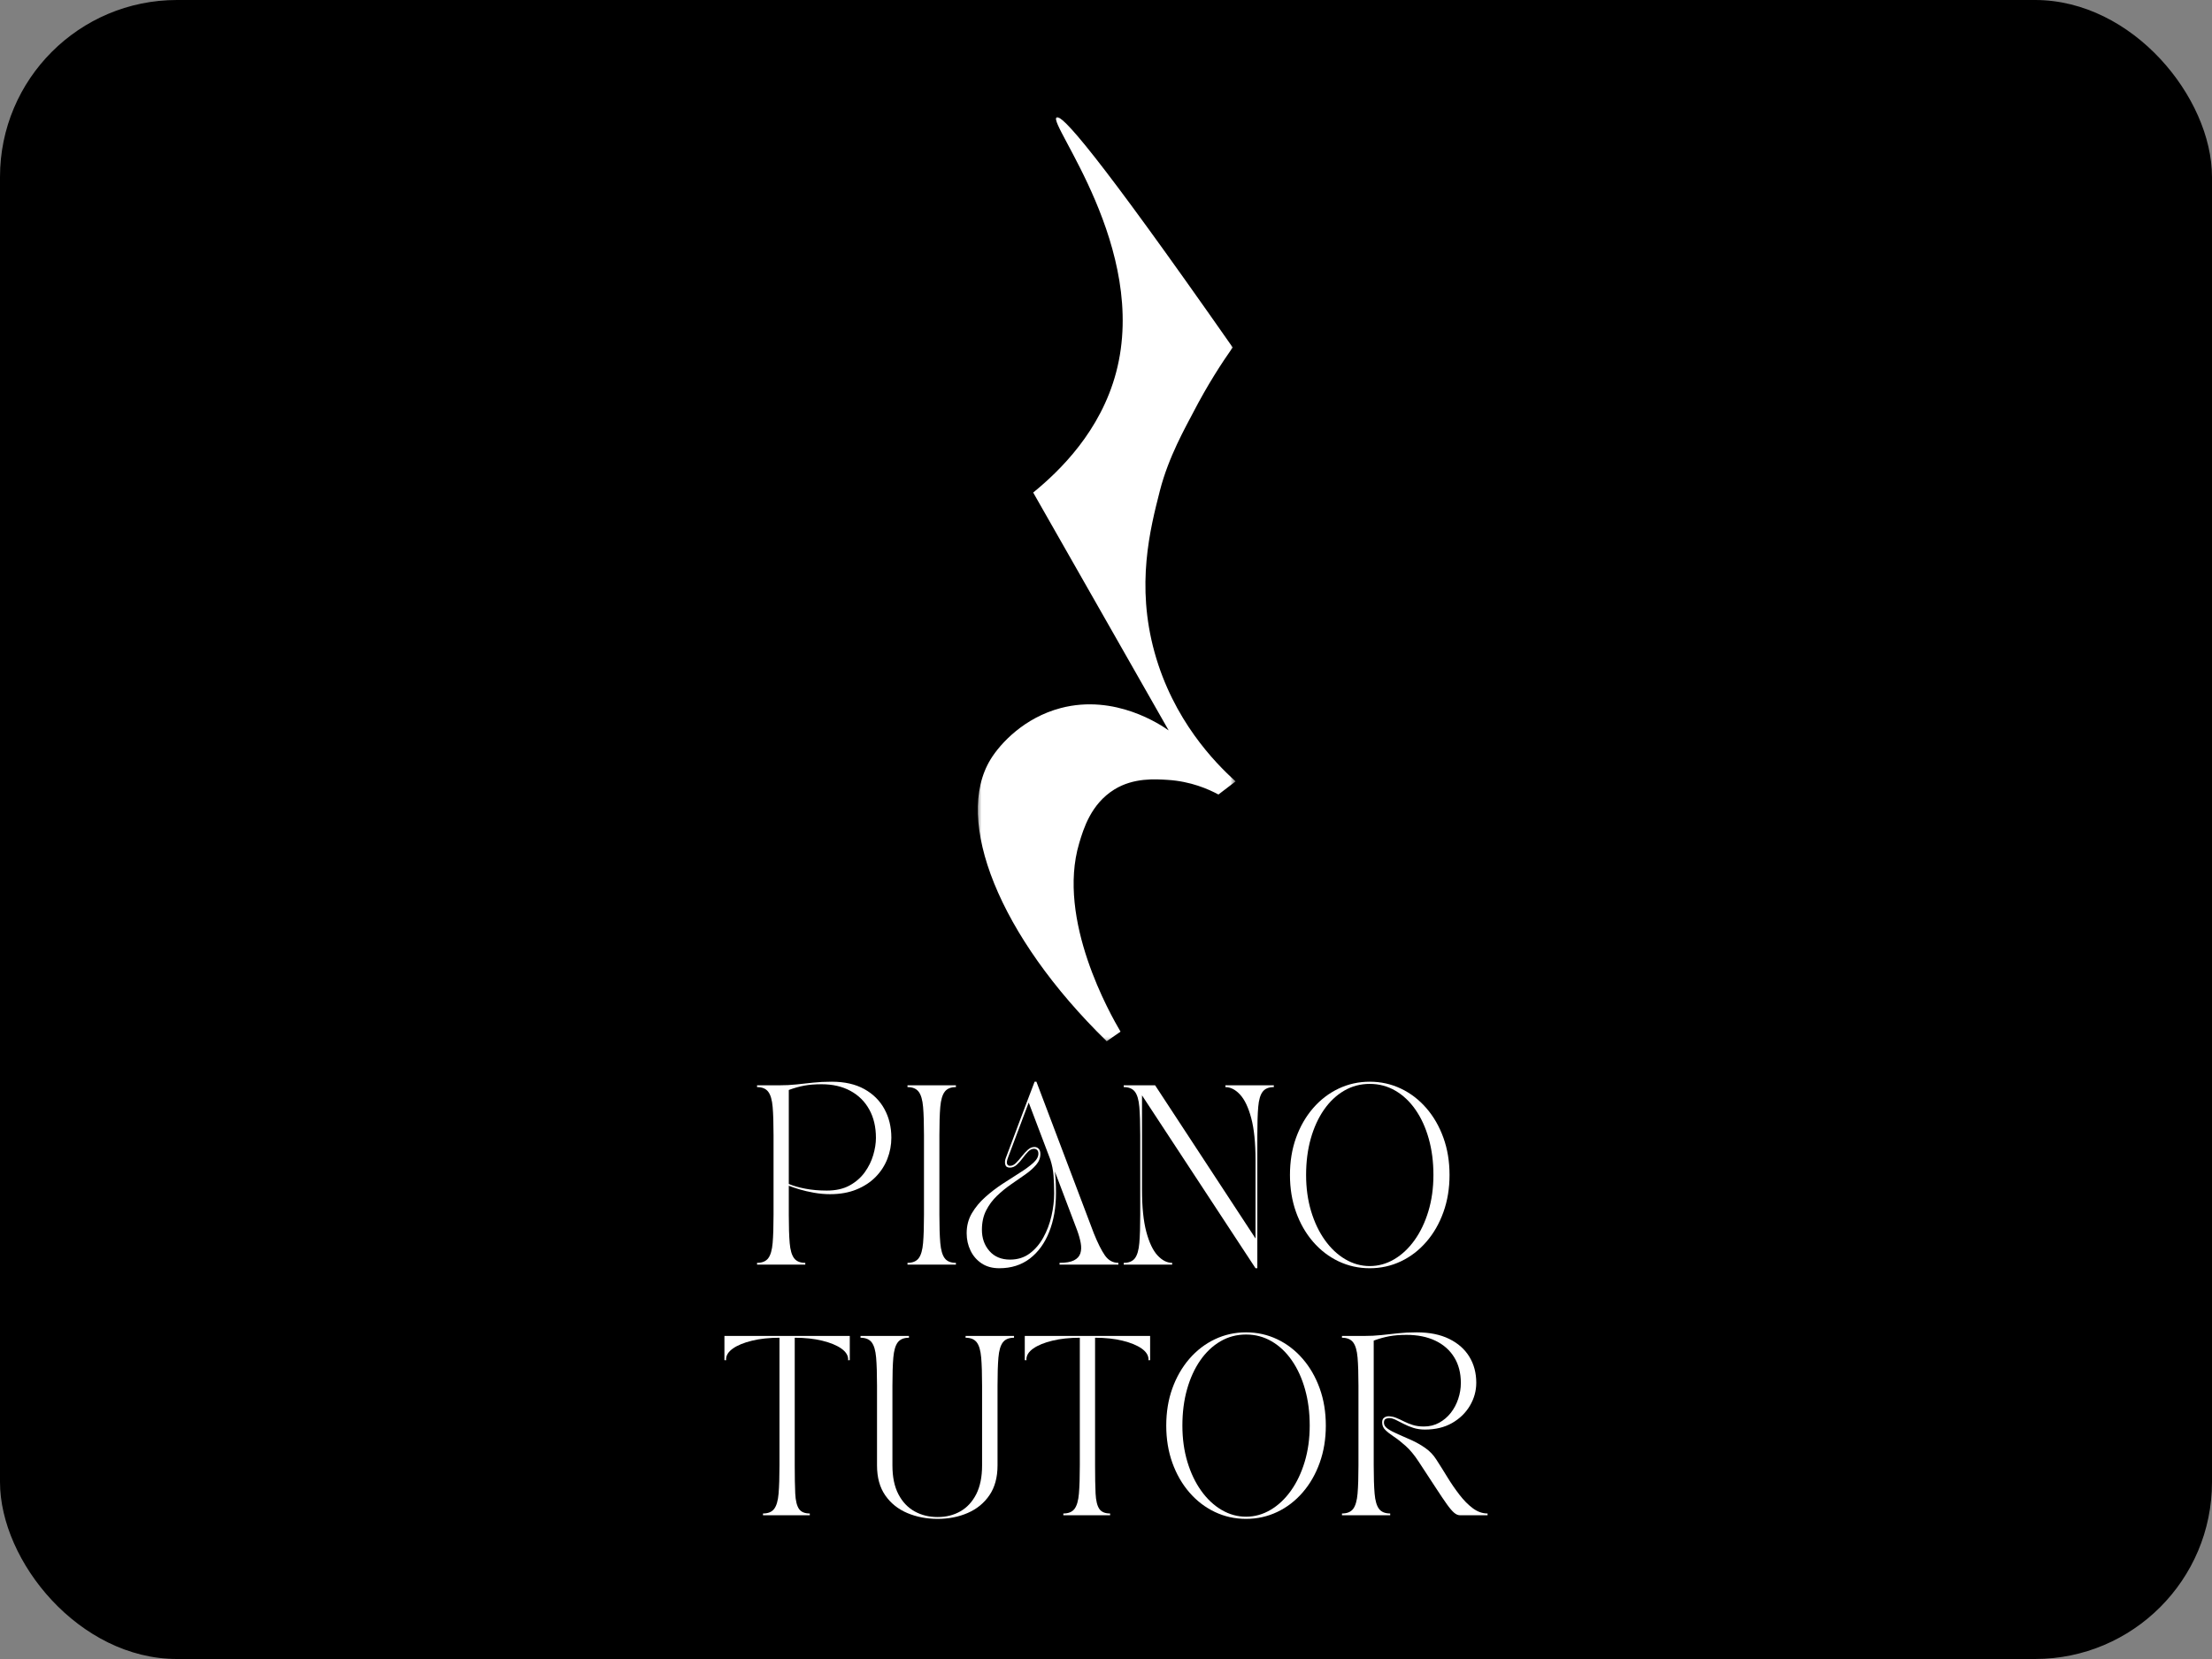 <svg width="400" height="300" viewBox="0 0 400 300" fill="none" xmlns="http://www.w3.org/2000/svg">
<rect x="0" y="0" width="400" height="300" fill="#808080" stroke="none"/>
<rect width="400" height="300" rx="32" fill="black"/>
<mask id="mask0_8_2" style="mask-type:luminance" maskUnits="userSpaceOnUse" x="176" y="21" width="48" height="168">
<path d="M176.565 21H223.435V188.609H176.565V21Z" fill="white"/>
</mask>
<g mask="url(#mask0_8_2)">
<path d="M191.062 21.225C191.964 20.653 197.886 27.035 222.91 62.827C220.903 65.677 218.347 69.62 215.795 74.54C214.428 77.172 211.314 82.593 209.743 88.74C207.969 95.695 205.399 105.754 208.782 117.973C212.16 130.165 219.628 137.873 223.443 141.295C222.405 142.087 221.368 142.88 220.332 143.673C218.55 142.712 215.361 141.293 211.168 141.029C208.952 140.889 204.997 140.599 201.506 142.764C197.265 145.392 195.925 149.892 195.153 152.477C191.019 166.344 200.829 183.495 202.627 186.554C201.794 187.131 200.961 187.709 200.13 188.289C180.564 169.216 172.423 148.248 179.137 137.301C180.911 134.41 185.227 129.77 191.824 128.038C201.672 125.452 209.948 131.104 211.334 132.083C203.167 117.744 195.001 103.405 186.833 89.068C191.735 85.078 199.025 77.924 201.827 67.354C207.785 44.877 189.399 22.273 191.062 21.225Z" fill="white"/>
</g>
<path d="M136.899 196.582V196.26H140.791C141.98 196.26 143.066 196.207 144.049 196.099C145.031 195.992 146.026 195.884 147.032 195.776C148.036 195.666 149.168 195.609 150.423 195.609C152.733 195.609 154.689 196.053 156.29 196.939C157.89 197.826 159.105 199.032 159.934 200.555C160.766 202.079 161.184 203.805 161.184 205.731C161.184 207.048 160.945 208.319 160.47 209.543C159.998 210.763 159.291 211.856 158.351 212.819C157.41 213.779 156.247 214.54 154.862 215.104C153.48 215.666 151.891 215.945 150.095 215.945C149.142 215.945 148.179 215.858 147.204 215.686C146.233 215.513 145.348 215.309 144.55 215.07C143.751 214.832 143.114 214.615 142.639 214.419V219.67C142.639 221.789 142.692 223.487 142.8 224.765C142.907 226.041 143.171 226.959 143.595 227.523C144.016 228.085 144.691 228.364 145.621 228.364V228.686H136.899V228.364C137.827 228.364 138.502 228.085 138.925 227.523C139.347 226.959 139.612 226.041 139.72 224.765C139.826 223.487 139.881 221.789 139.881 219.67V205.276C139.881 203.134 139.826 201.433 139.72 200.169C139.612 198.903 139.347 197.99 138.925 197.429C138.502 196.865 137.827 196.582 136.899 196.582ZM142.639 214.097C143.459 214.442 144.46 214.729 145.638 214.955C146.816 215.182 148.108 215.294 149.513 215.294C151.133 215.294 152.504 214.988 153.63 214.373C154.754 213.756 155.668 212.961 156.37 211.989C157.073 211.015 157.585 209.977 157.908 208.875C158.233 207.774 158.397 206.736 158.397 205.76C158.397 203.795 157.995 202.089 157.194 200.641C156.395 199.191 155.261 198.066 153.791 197.268C152.32 196.466 150.58 196.064 148.569 196.064C147.383 196.064 146.347 196.148 145.46 196.312C144.573 196.473 143.632 196.736 142.639 197.101V214.097Z" fill="white"/>
<path d="M164.103 196.582V196.26H172.86V196.582C171.927 196.582 171.249 196.865 170.828 197.429C170.409 197.99 170.144 198.903 170.033 200.169C169.925 201.433 169.872 203.134 169.872 205.276V219.67C169.872 221.789 169.925 223.487 170.033 224.765C170.144 226.041 170.409 226.959 170.828 227.523C171.249 228.085 171.927 228.364 172.86 228.364V228.686H164.103V228.364C165.031 228.364 165.706 228.085 166.13 227.523C166.551 226.959 166.816 226.041 166.924 224.765C167.031 223.487 167.085 221.789 167.085 219.67V205.276C167.085 203.134 167.031 201.433 166.924 200.169C166.816 198.903 166.551 197.99 166.13 197.429C165.706 196.865 165.031 196.582 164.103 196.582Z" fill="white"/>
<path d="M174.803 223.009C174.803 221.671 175.115 220.467 175.742 219.399C176.371 218.328 177.177 217.355 178.16 216.48C179.141 215.602 180.183 214.802 181.286 214.079C182.391 213.354 183.435 212.685 184.418 212.07C185.4 211.453 186.204 210.864 186.831 210.303C187.46 209.738 187.775 209.177 187.775 208.616C187.775 208.313 187.697 208.092 187.544 207.953C187.395 207.812 187.212 207.74 186.997 207.74C186.606 207.74 186.243 207.913 185.909 208.259C185.575 208.604 185.244 209 184.919 209.445C184.597 209.887 184.245 210.279 183.865 210.625C183.488 210.97 183.072 211.143 182.616 211.143C182.163 211.143 181.886 210.962 181.787 210.596C181.691 210.228 181.719 209.839 181.873 209.427C182.368 208.13 182.82 206.926 183.232 205.812C183.642 204.699 184.047 203.618 184.447 202.57C184.85 201.519 185.26 200.433 185.679 199.311C186.101 198.187 186.571 196.954 187.09 195.609H187.418L197.793 223.009C198.507 224.783 199.176 226.118 199.802 227.017C200.431 227.915 201.243 228.364 202.238 228.364V228.686H191.598V228.364C192.745 228.364 193.616 228.213 194.212 227.909C194.806 227.607 195.19 227.183 195.363 226.642C195.536 226.101 195.556 225.476 195.426 224.765C195.295 224.051 195.078 223.284 194.776 222.462L190.757 211.857C190.887 212.893 190.953 214.192 190.953 215.749C190.953 218.363 190.546 220.698 189.732 222.75C188.922 224.804 187.755 226.416 186.232 227.587C184.707 228.752 182.865 229.337 180.705 229.337C179.449 229.337 178.384 229.045 177.509 228.462C176.634 227.879 175.963 227.106 175.5 226.141C175.035 225.178 174.803 224.135 174.803 223.009ZM177.561 222.393C177.561 223.91 178.013 225.186 178.92 226.222C179.829 227.258 181.073 227.777 182.651 227.777C184.012 227.777 185.191 227.411 186.186 226.677C187.179 225.94 188.005 224.978 188.661 223.792C189.321 222.603 189.813 221.305 190.135 219.9C190.461 218.495 190.625 217.134 190.625 215.812C190.625 214.603 190.586 213.524 190.51 212.571C190.436 211.62 190.248 210.668 189.945 209.715L186.024 199.375L182.294 209.295C182.078 209.856 182.019 210.251 182.115 210.481C182.21 210.708 182.389 210.821 182.651 210.821C183.019 210.821 183.376 210.648 183.721 210.303C184.067 209.957 184.412 209.564 184.758 209.122C185.103 208.677 185.463 208.282 185.84 207.936C186.22 207.588 186.626 207.412 187.061 207.412C187.363 207.412 187.616 207.516 187.821 207.723C188.028 207.928 188.132 208.246 188.132 208.679C188.132 209.393 187.875 210.048 187.366 210.642C186.859 211.238 186.204 211.817 185.403 212.381C184.604 212.942 183.75 213.535 182.841 214.16C181.934 214.786 181.08 215.483 180.278 216.25C179.48 217.019 178.828 217.9 178.321 218.893C177.814 219.887 177.561 221.055 177.561 222.393Z" fill="white"/>
<path d="M203.207 196.26H208.884L227.038 223.954V209.813C227.038 206.658 226.778 204.113 226.26 202.179C225.742 200.244 225.066 198.828 224.234 197.93C223.4 197.031 222.519 196.582 221.591 196.582V196.26H230.348V196.582C229.418 196.582 228.743 196.865 228.321 197.429C227.898 197.99 227.633 198.903 227.527 200.169C227.419 201.433 227.366 203.134 227.366 205.276V229.337H227.038L206.512 198.074V215.133C206.512 218.265 206.771 220.804 207.289 222.75C207.81 224.696 208.487 226.118 209.316 227.017C210.148 227.915 211.032 228.364 211.964 228.364V228.686H203.207V228.364C204.136 228.364 204.811 228.085 205.234 227.523C205.656 226.959 205.92 226.041 206.028 224.765C206.135 223.487 206.19 221.789 206.19 219.67V205.276C206.19 203.134 206.135 201.433 206.028 200.169C205.92 198.903 205.656 197.99 205.234 197.429C204.811 196.865 204.136 196.582 203.207 196.582V196.26Z" fill="white"/>
<path d="M247.694 229.337C245.681 229.337 243.801 228.919 242.051 228.087C240.301 227.255 238.765 226.077 237.445 224.552C236.128 223.029 235.102 221.24 234.365 219.186C233.631 217.134 233.265 214.896 233.265 212.473C233.265 210.032 233.631 207.791 234.365 205.748C235.102 203.703 236.128 201.918 237.445 200.394C238.765 198.871 240.301 197.692 242.051 196.859C243.801 196.027 245.681 195.609 247.694 195.609C249.704 195.609 251.586 196.027 253.336 196.859C255.086 197.692 256.619 198.871 257.936 200.394C259.256 201.918 260.282 203.703 261.016 205.748C261.753 207.791 262.122 210.032 262.122 212.473C262.122 214.896 261.753 217.134 261.016 219.186C260.282 221.24 259.256 223.029 257.936 224.552C256.619 226.077 255.086 227.255 253.336 228.087C251.586 228.919 249.704 229.337 247.694 229.337ZM247.694 196.001C246.008 196.001 244.464 196.413 243.059 197.233C241.654 198.055 240.436 199.206 239.409 200.687C238.384 202.17 237.589 203.91 237.025 205.91C236.464 207.906 236.184 210.094 236.184 212.473C236.184 214.831 236.485 217.014 237.088 219.025C237.694 221.033 238.528 222.778 239.587 224.259C240.646 225.741 241.873 226.893 243.266 227.713C244.662 228.535 246.139 228.945 247.694 228.945C249.251 228.945 250.728 228.535 252.121 227.713C253.514 226.893 254.741 225.741 255.8 224.259C256.859 222.778 257.691 221.033 258.299 219.025C258.905 217.014 259.209 214.831 259.209 212.473C259.209 210.094 258.926 207.906 258.362 205.91C257.801 203.91 257.006 202.17 255.979 200.687C254.954 199.206 253.736 198.055 252.328 197.233C250.924 196.413 249.378 196.001 247.694 196.001Z" fill="white"/>
<path d="M131 241.583H153.667V245.959H153.339C153.339 245.917 153.345 245.901 153.356 245.913C153.368 245.924 153.374 245.898 153.374 245.832C153.374 245.095 152.956 244.436 152.124 243.851C151.291 243.268 150.145 242.798 148.687 242.441C147.228 242.084 145.569 241.905 143.713 241.905V264.993C143.713 267.112 143.743 268.81 143.805 270.088C143.869 271.364 144.093 272.282 144.473 272.846C144.853 273.408 145.506 273.687 146.436 273.687V274.009H137.972V273.687C138.901 273.687 139.576 273.408 139.999 272.846C140.421 272.282 140.686 271.364 140.794 270.088C140.9 268.81 140.955 267.112 140.955 264.993V241.905C139.096 241.905 137.437 242.084 135.974 242.441C134.515 242.798 133.369 243.268 132.537 243.851C131.708 244.436 131.294 245.095 131.294 245.832C131.294 245.898 131.297 245.924 131.305 245.913C131.317 245.901 131.322 245.917 131.322 245.959H131V241.583Z" fill="white"/>
<path d="M155.61 241.905V241.583H164.368V241.905C163.435 241.905 162.757 242.188 162.335 242.752C161.916 243.313 161.651 244.226 161.541 245.492C161.433 246.756 161.379 248.457 161.379 250.599V264.993C161.379 267.093 161.742 268.836 162.468 270.221C163.193 271.603 164.172 272.633 165.404 273.313C166.636 273.992 168.019 274.332 169.555 274.332C171.089 274.332 172.463 273.986 173.672 273.295C174.881 272.604 175.836 271.568 176.539 270.186C177.241 268.802 177.592 267.07 177.592 264.993V250.599C177.592 248.457 177.538 246.756 177.431 245.492C177.323 244.226 177.058 243.313 176.637 242.752C176.214 242.188 175.538 241.905 174.61 241.905V241.583H183.367V241.905C182.437 241.905 181.762 242.188 181.341 242.752C180.917 243.313 180.653 244.226 180.546 245.492C180.438 246.756 180.385 248.457 180.385 250.599V264.993C180.385 267.158 179.897 268.954 178.922 270.382C177.951 271.807 176.644 272.875 175.002 273.589C173.358 274.303 171.543 274.66 169.555 274.66C167.566 274.66 165.739 274.309 164.074 273.606C162.407 272.904 161.077 271.839 160.084 270.411C159.089 268.983 158.593 267.178 158.593 264.993V250.599C158.593 248.457 158.538 246.756 158.432 245.492C158.324 244.226 158.059 243.313 157.637 242.752C157.214 242.188 156.539 241.905 155.61 241.905Z" fill="white"/>
<path d="M185.312 241.583H207.979V245.959H207.651C207.651 245.917 207.656 245.901 207.668 245.913C207.679 245.924 207.685 245.898 207.685 245.832C207.685 245.095 207.268 244.436 206.436 243.851C205.602 243.268 204.457 242.798 202.999 242.441C201.539 242.084 199.881 241.905 198.024 241.905V264.993C198.024 267.112 198.054 268.81 198.116 270.088C198.181 271.364 198.404 272.282 198.784 272.846C199.164 273.408 199.818 273.687 200.747 273.687V274.009H192.284V273.687C193.212 273.687 193.887 273.408 194.31 272.846C194.732 272.282 194.997 271.364 195.105 270.088C195.212 268.81 195.266 267.112 195.266 264.993V241.905C193.408 241.905 191.748 242.084 190.286 242.441C188.826 242.798 187.681 243.268 186.849 243.851C186.02 244.436 185.605 245.095 185.605 245.832C185.605 245.898 185.608 245.924 185.617 245.913C185.628 245.901 185.634 245.917 185.634 245.959H185.312V241.583Z" fill="white"/>
<path d="M225.323 274.66C223.311 274.66 221.431 274.242 219.681 273.41C217.931 272.578 216.395 271.4 215.075 269.875C213.758 268.352 212.732 266.563 211.995 264.509C211.26 262.457 210.895 260.219 210.895 257.796C210.895 255.355 211.26 253.114 211.995 251.071C212.732 249.026 213.758 247.241 215.075 245.717C216.395 244.194 217.931 243.015 219.681 242.182C221.431 241.35 223.311 240.932 225.323 240.932C227.334 240.932 229.215 241.35 230.966 242.182C232.716 243.015 234.249 244.194 235.566 245.717C236.886 247.241 237.912 249.026 238.646 251.071C239.383 253.114 239.751 255.355 239.751 257.796C239.751 260.219 239.383 262.457 238.646 264.509C237.912 266.563 236.886 268.352 235.566 269.875C234.249 271.4 232.716 272.578 230.966 273.41C229.215 274.242 227.334 274.66 225.323 274.66ZM225.323 241.324C223.638 241.324 222.093 241.736 220.688 242.556C219.284 243.378 218.066 244.529 217.038 246.011C216.013 247.493 215.219 249.233 214.655 251.233C214.093 253.229 213.814 255.417 213.814 257.796C213.814 260.154 214.115 262.337 214.718 264.348C215.324 266.356 216.157 268.101 217.217 269.582C218.276 271.064 219.502 272.216 220.896 273.036C222.292 273.858 223.769 274.268 225.323 274.268C226.881 274.268 228.357 273.858 229.751 273.036C231.144 272.216 232.37 271.064 233.43 269.582C234.489 268.101 235.321 266.356 235.928 264.348C236.534 262.337 236.838 260.154 236.838 257.796C236.838 255.417 236.556 253.229 235.992 251.233C235.43 249.233 234.636 247.493 233.608 246.011C232.583 244.529 231.366 243.378 229.958 242.556C228.553 241.736 227.007 241.324 225.323 241.324Z" fill="white"/>
<path d="M242.671 274.009V273.687C243.599 273.687 244.274 273.408 244.698 272.846C245.119 272.282 245.384 271.364 245.492 270.088C245.599 268.81 245.653 267.112 245.653 264.993V250.599C245.653 248.457 245.599 246.756 245.492 245.492C245.384 244.226 245.119 243.313 244.698 242.752C244.274 242.188 243.599 241.905 242.671 241.905V241.583H246.563C247.752 241.583 248.839 241.53 249.822 241.422C250.803 241.315 251.798 241.207 252.804 241.099C253.809 240.989 254.94 240.932 256.195 240.932C258.506 240.932 260.462 241.328 262.062 242.118C263.663 242.906 264.878 243.981 265.707 245.343C266.539 246.706 266.956 248.273 266.956 250.047C266.956 251.518 266.572 252.901 265.805 254.198C265.036 255.496 263.962 256.54 262.58 257.33C261.199 258.117 259.566 258.51 257.687 258.51C256.927 258.51 256.221 258.409 255.574 258.205C254.929 257.998 254.341 257.754 253.812 257.474C253.282 257.19 252.8 256.947 252.367 256.742C251.932 256.535 251.543 256.432 251.198 256.432C251.002 256.432 250.796 256.482 250.582 256.581C250.366 256.678 250.259 256.909 250.259 257.278C250.259 257.69 250.497 258.058 250.973 258.383C251.448 258.706 252.064 259.031 252.821 259.356C253.577 259.679 254.387 260.036 255.251 260.427C256.115 260.816 256.945 261.289 257.744 261.849C258.546 262.411 259.206 263.102 259.725 263.922C260.372 264.921 261.043 265.988 261.734 267.123C262.428 268.256 263.159 269.32 263.928 270.313C264.695 271.308 265.499 272.119 266.34 272.748C267.184 273.374 268.07 273.687 269 273.687V274.009H264.037C263.671 274.009 263.312 273.858 262.955 273.554C262.598 273.252 262.16 272.74 261.642 272.017C261.124 271.292 260.457 270.304 259.644 269.052C258.834 267.797 257.792 266.206 256.518 264.279C255.738 263.093 254.959 262.155 254.18 261.464C253.404 260.77 252.696 260.213 252.056 259.794C251.418 259.372 250.906 258.971 250.518 258.591C250.13 258.211 249.937 257.753 249.937 257.215C249.937 256.823 250.054 256.541 250.288 256.368C250.526 256.196 250.786 256.109 251.071 256.109C251.546 256.109 252.011 256.201 252.464 256.386C252.916 256.57 253.387 256.787 253.875 257.036C254.362 257.282 254.897 257.497 255.481 257.681C256.064 257.865 256.734 257.957 257.491 257.957C258.504 257.957 259.421 257.731 260.243 257.278C261.068 256.826 261.771 256.227 262.356 255.482C262.939 254.733 263.386 253.89 263.697 252.948C264.011 252.008 264.169 251.053 264.169 250.081C264.169 248.285 263.768 246.739 262.966 245.441C262.167 244.144 261.033 243.143 259.563 242.441C258.092 241.738 256.352 241.387 254.341 241.387C253.155 241.387 252.119 241.471 251.232 241.635C250.346 241.796 249.404 242.059 248.411 242.424V264.993C248.411 267.112 248.464 268.81 248.572 270.088C248.679 271.364 248.944 272.282 249.367 272.846C249.789 273.408 250.464 273.687 251.394 273.687V274.009H242.671Z" fill="white"/>
</svg>
